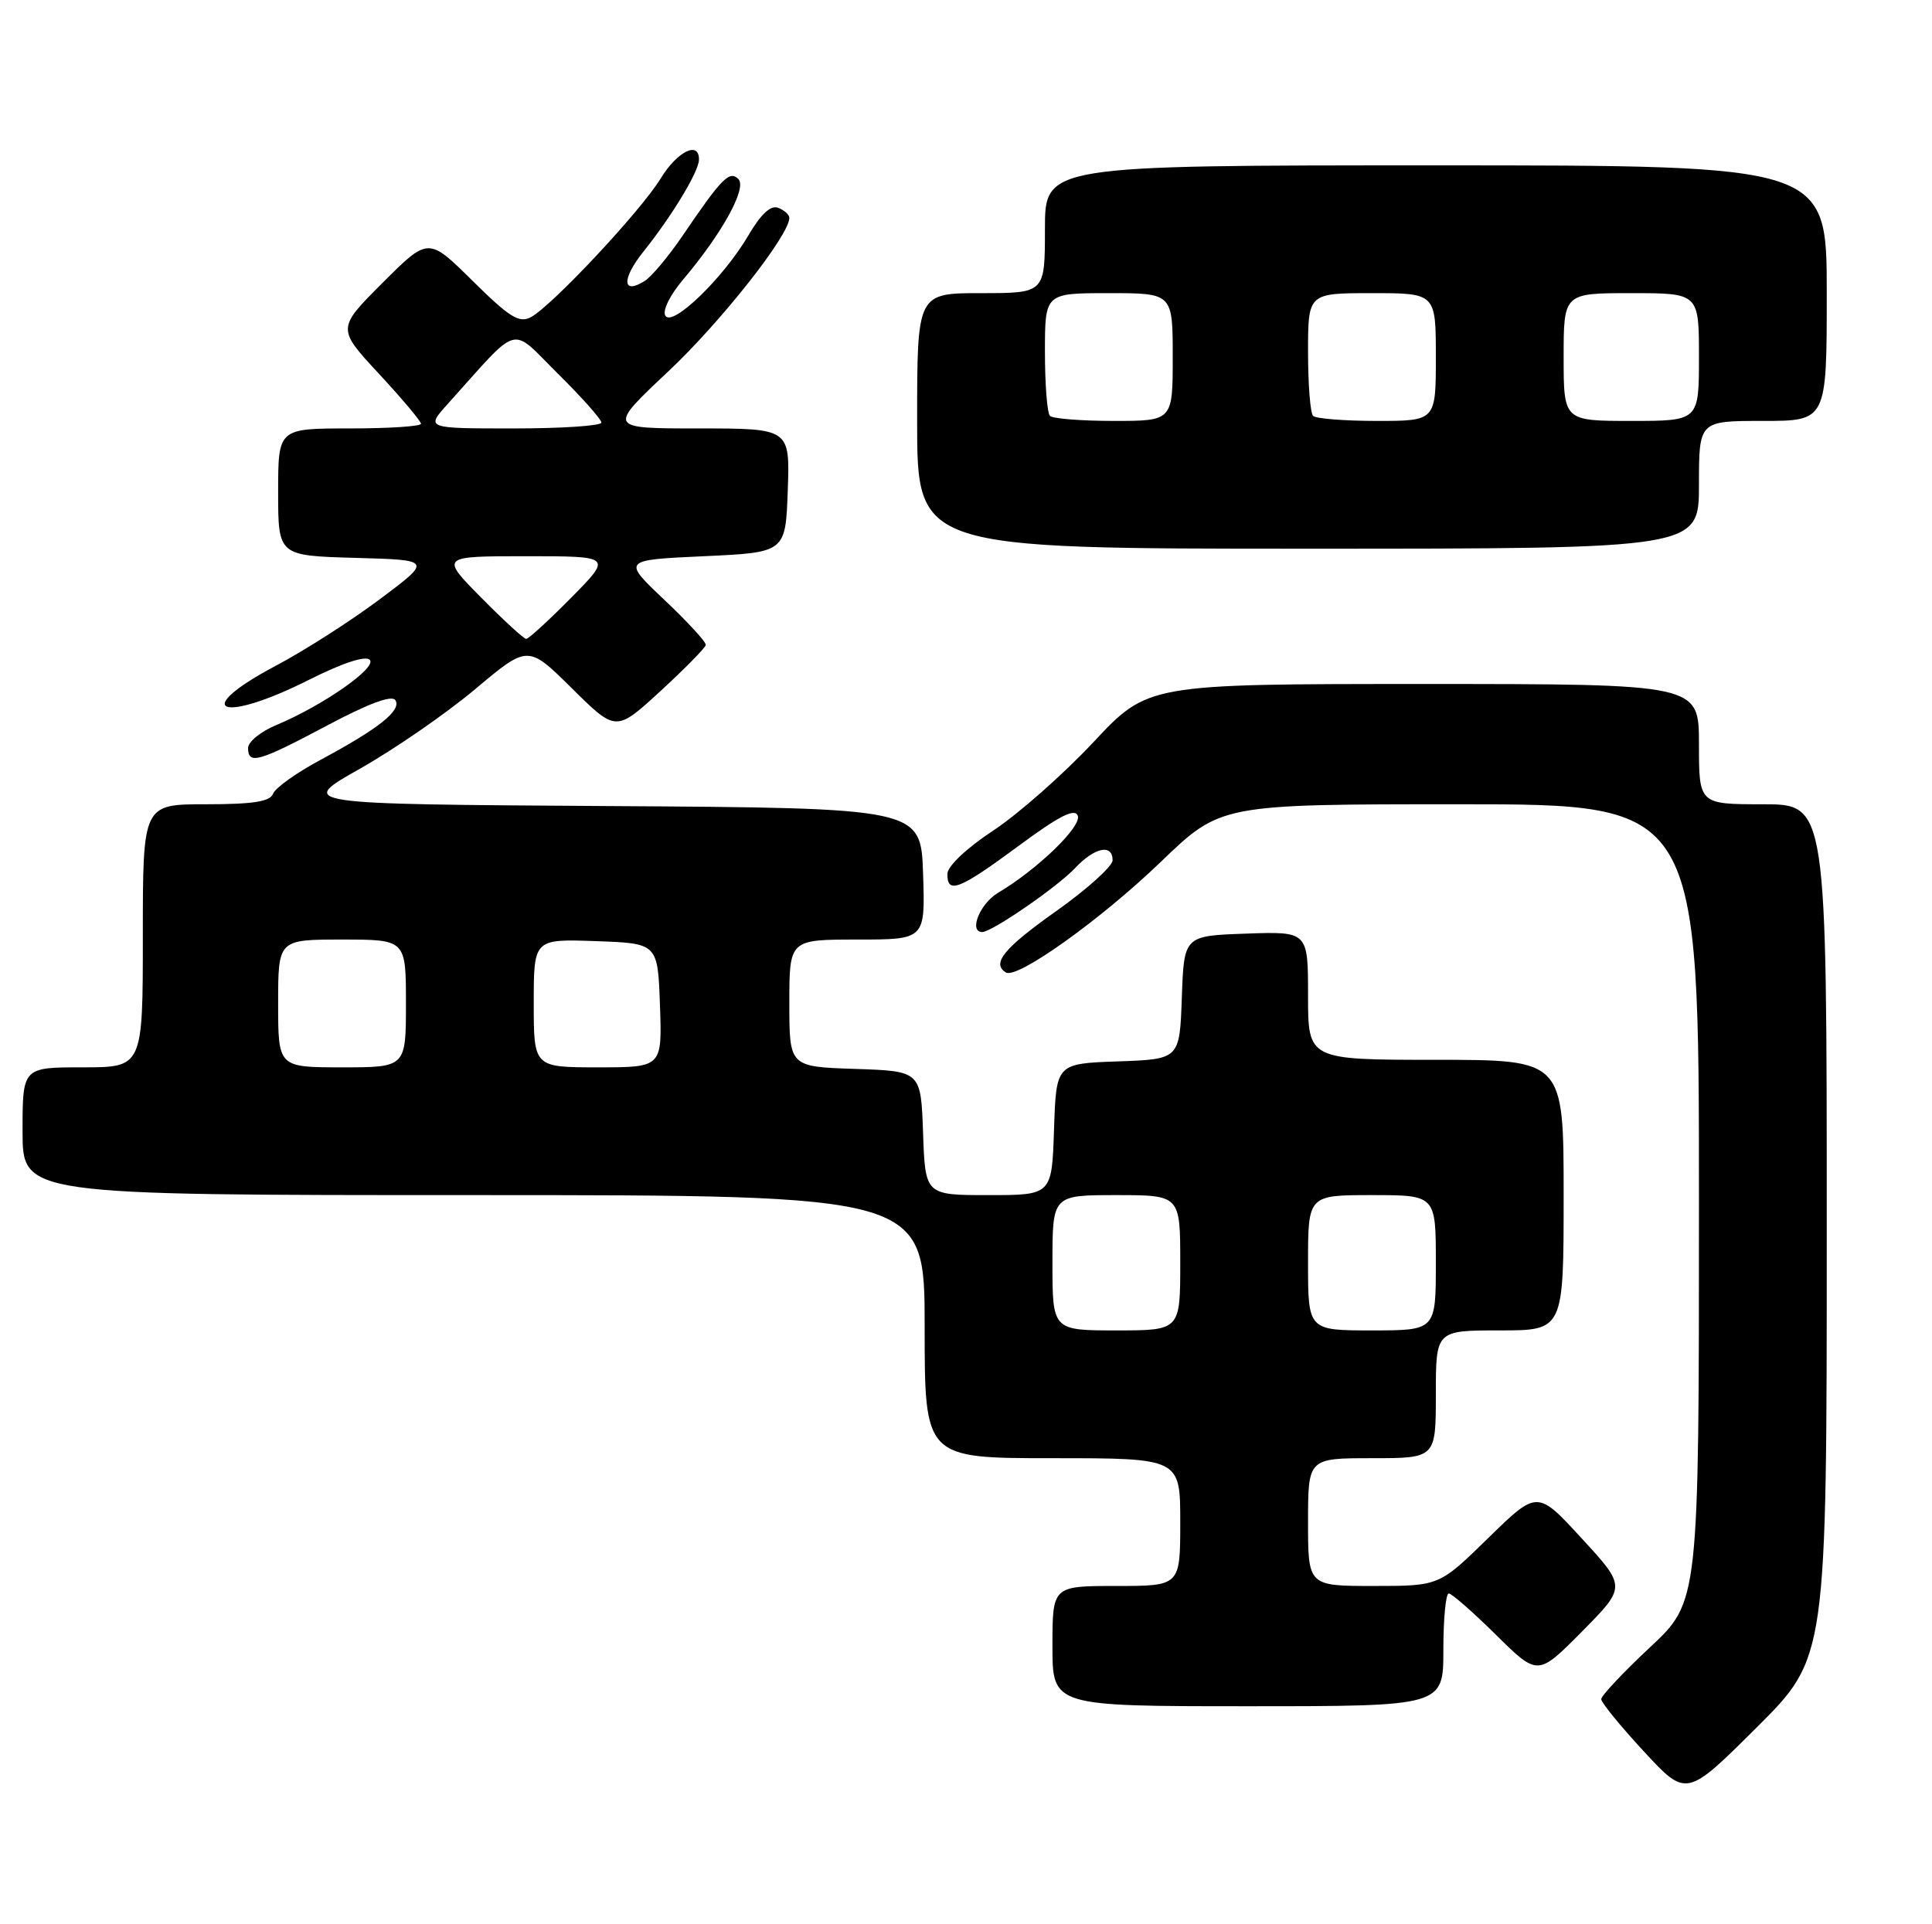 <?xml version="1.0" encoding="UTF-8" standalone="no"?>
<!DOCTYPE svg PUBLIC "-//W3C//DTD SVG 1.1//EN" "http://www.w3.org/Graphics/SVG/1.1/DTD/svg11.dtd" >
<svg xmlns="http://www.w3.org/2000/svg" xmlns:xlink="http://www.w3.org/1999/xlink" version="1.1" viewBox="0 0 257 256">
 <g >
 <path fill="currentColor"
d=" M 243.00 163.77 C 243.00 107.00 243.00 107.00 234.50 107.00 C 226.00 107.00 226.00 107.00 226.00 99.00 C 226.00 91.00 226.00 91.00 189.35 91.00 C 152.69 91.00 152.69 91.00 145.44 98.75 C 141.45 103.01 135.46 108.30 132.12 110.50 C 128.59 112.83 126.04 115.23 126.03 116.25 C 125.98 119.01 127.59 118.38 135.47 112.56 C 140.87 108.56 142.97 107.49 143.37 108.52 C 143.92 109.95 138.02 115.66 132.75 118.79 C 130.35 120.22 128.83 124.00 130.66 124.00 C 131.94 124.00 140.64 118.01 142.98 115.52 C 145.60 112.73 148.00 112.22 148.00 114.45 C 148.00 115.24 144.64 118.28 140.52 121.20 C 133.52 126.16 131.87 128.18 133.81 129.38 C 135.30 130.30 146.43 122.35 154.44 114.64 C 162.38 107.00 162.38 107.00 194.19 107.00 C 226.00 107.00 226.00 107.00 226.00 160.03 C 226.00 213.07 226.00 213.07 219.50 219.15 C 215.93 222.49 213.00 225.60 213.00 226.06 C 213.00 226.51 215.55 229.64 218.67 233.01 C 224.33 239.13 224.33 239.13 233.67 229.83 C 243.00 220.54 243.00 220.54 243.00 163.77 Z  M 192.00 219.50 C 192.00 215.38 192.32 212.00 192.72 212.00 C 193.12 212.00 195.94 214.48 199.00 217.50 C 204.56 223.00 204.56 223.00 210.44 217.06 C 216.33 211.11 216.33 211.11 210.41 204.68 C 204.50 198.24 204.50 198.24 197.97 204.62 C 191.45 211.00 191.45 211.00 182.72 211.00 C 174.00 211.00 174.00 211.00 174.00 202.50 C 174.00 194.00 174.00 194.00 182.50 194.00 C 191.00 194.00 191.00 194.00 191.00 185.50 C 191.00 177.00 191.00 177.00 199.50 177.00 C 208.00 177.00 208.00 177.00 208.00 159.00 C 208.00 141.00 208.00 141.00 191.00 141.00 C 174.00 141.00 174.00 141.00 174.00 132.46 C 174.00 123.92 174.00 123.92 165.75 124.21 C 157.50 124.50 157.50 124.50 157.21 132.71 C 156.92 140.92 156.92 140.92 148.71 141.21 C 140.50 141.50 140.50 141.50 140.21 150.25 C 139.92 159.00 139.92 159.00 131.50 159.00 C 123.08 159.00 123.08 159.00 122.79 150.75 C 122.50 142.50 122.50 142.50 113.75 142.21 C 105.00 141.92 105.00 141.92 105.00 133.46 C 105.00 125.00 105.00 125.00 114.04 125.00 C 123.08 125.00 123.08 125.00 122.79 116.25 C 122.50 107.50 122.50 107.50 81.02 107.24 C 39.54 106.98 39.54 106.98 47.88 102.27 C 52.47 99.68 59.37 94.91 63.23 91.67 C 70.23 85.79 70.23 85.79 76.08 91.58 C 81.94 97.38 81.94 97.38 87.86 91.94 C 91.11 88.95 93.82 86.19 93.89 85.81 C 93.95 85.43 91.47 82.73 88.38 79.81 C 82.77 74.50 82.77 74.50 93.63 74.00 C 104.50 73.50 104.50 73.50 104.79 65.25 C 105.08 57.00 105.08 57.00 92.96 57.00 C 80.83 57.00 80.83 57.00 88.88 49.43 C 95.90 42.83 105.00 31.29 105.00 28.99 C 105.00 28.56 104.33 27.96 103.52 27.65 C 102.53 27.26 101.23 28.46 99.57 31.29 C 96.24 36.97 89.45 43.54 88.51 42.01 C 88.09 41.34 89.12 39.25 90.89 37.17 C 96.09 31.01 99.40 25.00 98.22 23.82 C 97.04 22.64 96.01 23.68 90.76 31.42 C 88.92 34.12 86.67 36.81 85.76 37.38 C 82.75 39.28 82.67 37.12 85.61 33.45 C 89.40 28.71 92.96 22.82 92.98 21.25 C 93.02 18.69 90.09 20.13 87.88 23.75 C 85.28 28.03 73.44 40.68 70.63 42.19 C 69.07 43.03 67.78 42.23 62.87 37.37 C 56.98 31.54 56.98 31.54 50.90 37.62 C 44.82 43.70 44.82 43.70 50.41 49.73 C 53.49 53.05 56.00 56.04 56.00 56.38 C 56.00 56.72 51.73 57.00 46.50 57.00 C 37.00 57.00 37.00 57.00 37.00 65.47 C 37.00 73.93 37.00 73.93 47.25 74.22 C 57.50 74.50 57.50 74.50 50.50 79.74 C 46.65 82.62 40.46 86.58 36.75 88.54 C 25.21 94.64 29.30 96.39 41.15 90.42 C 45.55 88.21 48.60 87.20 49.18 87.78 C 50.21 88.81 42.97 93.86 36.74 96.47 C 34.68 97.32 33.00 98.70 33.00 99.51 C 33.00 101.77 34.37 101.38 43.50 96.53 C 49.09 93.56 52.15 92.43 52.60 93.16 C 53.43 94.51 50.42 96.91 42.68 101.07 C 39.48 102.78 36.62 104.82 36.33 105.59 C 35.92 106.65 33.68 107.00 27.39 107.00 C 19.00 107.00 19.00 107.00 19.00 124.50 C 19.00 142.00 19.00 142.00 11.00 142.00 C 3.00 142.00 3.00 142.00 3.00 150.50 C 3.00 159.00 3.00 159.00 63.00 159.00 C 123.00 159.00 123.00 159.00 123.00 176.50 C 123.00 194.00 123.00 194.00 140.00 194.00 C 157.00 194.00 157.00 194.00 157.00 202.50 C 157.00 211.00 157.00 211.00 148.50 211.00 C 140.00 211.00 140.00 211.00 140.00 219.00 C 140.00 227.00 140.00 227.00 166.00 227.00 C 192.00 227.00 192.00 227.00 192.00 219.50 Z  M 226.00 64.50 C 226.00 56.00 226.00 56.00 234.50 56.00 C 243.00 56.00 243.00 56.00 243.00 39.00 C 243.00 22.00 243.00 22.00 191.00 22.00 C 139.00 22.00 139.00 22.00 139.00 30.50 C 139.00 39.00 139.00 39.00 130.50 39.00 C 122.00 39.00 122.00 39.00 122.00 56.00 C 122.00 73.00 122.00 73.00 174.00 73.00 C 226.00 73.00 226.00 73.00 226.00 64.50 Z  M 140.00 168.00 C 140.00 159.00 140.00 159.00 148.50 159.00 C 157.00 159.00 157.00 159.00 157.00 168.00 C 157.00 177.00 157.00 177.00 148.50 177.00 C 140.00 177.00 140.00 177.00 140.00 168.00 Z  M 174.00 168.00 C 174.00 159.00 174.00 159.00 182.50 159.00 C 191.00 159.00 191.00 159.00 191.00 168.00 C 191.00 177.00 191.00 177.00 182.50 177.00 C 174.00 177.00 174.00 177.00 174.00 168.00 Z  M 37.00 133.50 C 37.00 125.00 37.00 125.00 45.50 125.00 C 54.00 125.00 54.00 125.00 54.00 133.50 C 54.00 142.00 54.00 142.00 45.50 142.00 C 37.00 142.00 37.00 142.00 37.00 133.50 Z  M 71.00 133.46 C 71.00 124.92 71.00 124.92 79.25 125.21 C 87.50 125.50 87.50 125.50 87.79 133.75 C 88.08 142.00 88.08 142.00 79.54 142.00 C 71.00 142.00 71.00 142.00 71.00 133.46 Z  M 64.00 79.50 C 58.57 74.00 58.57 74.00 70.00 74.00 C 81.43 74.00 81.43 74.00 76.00 79.50 C 73.01 82.53 70.31 85.00 70.00 85.00 C 69.69 85.00 66.99 82.53 64.00 79.50 Z  M 59.55 53.75 C 69.35 42.86 67.74 43.31 74.21 49.71 C 77.39 52.86 80.00 55.79 80.00 56.22 C 80.00 56.65 74.74 57.00 68.31 57.00 C 56.63 57.00 56.63 57.00 59.55 53.75 Z  M 139.67 55.33 C 139.30 54.97 139.00 51.14 139.00 46.83 C 139.00 39.00 139.00 39.00 147.50 39.00 C 156.00 39.00 156.00 39.00 156.00 47.50 C 156.00 56.00 156.00 56.00 148.17 56.00 C 143.86 56.00 140.03 55.70 139.67 55.33 Z  M 174.67 55.33 C 174.30 54.97 174.00 51.14 174.00 46.83 C 174.00 39.00 174.00 39.00 182.50 39.00 C 191.00 39.00 191.00 39.00 191.00 47.50 C 191.00 56.00 191.00 56.00 183.17 56.00 C 178.86 56.00 175.03 55.70 174.67 55.33 Z  M 208.00 47.50 C 208.00 39.00 208.00 39.00 217.00 39.00 C 226.00 39.00 226.00 39.00 226.00 47.50 C 226.00 56.00 226.00 56.00 217.00 56.00 C 208.00 56.00 208.00 56.00 208.00 47.50 Z "/>
</g>
</svg>
